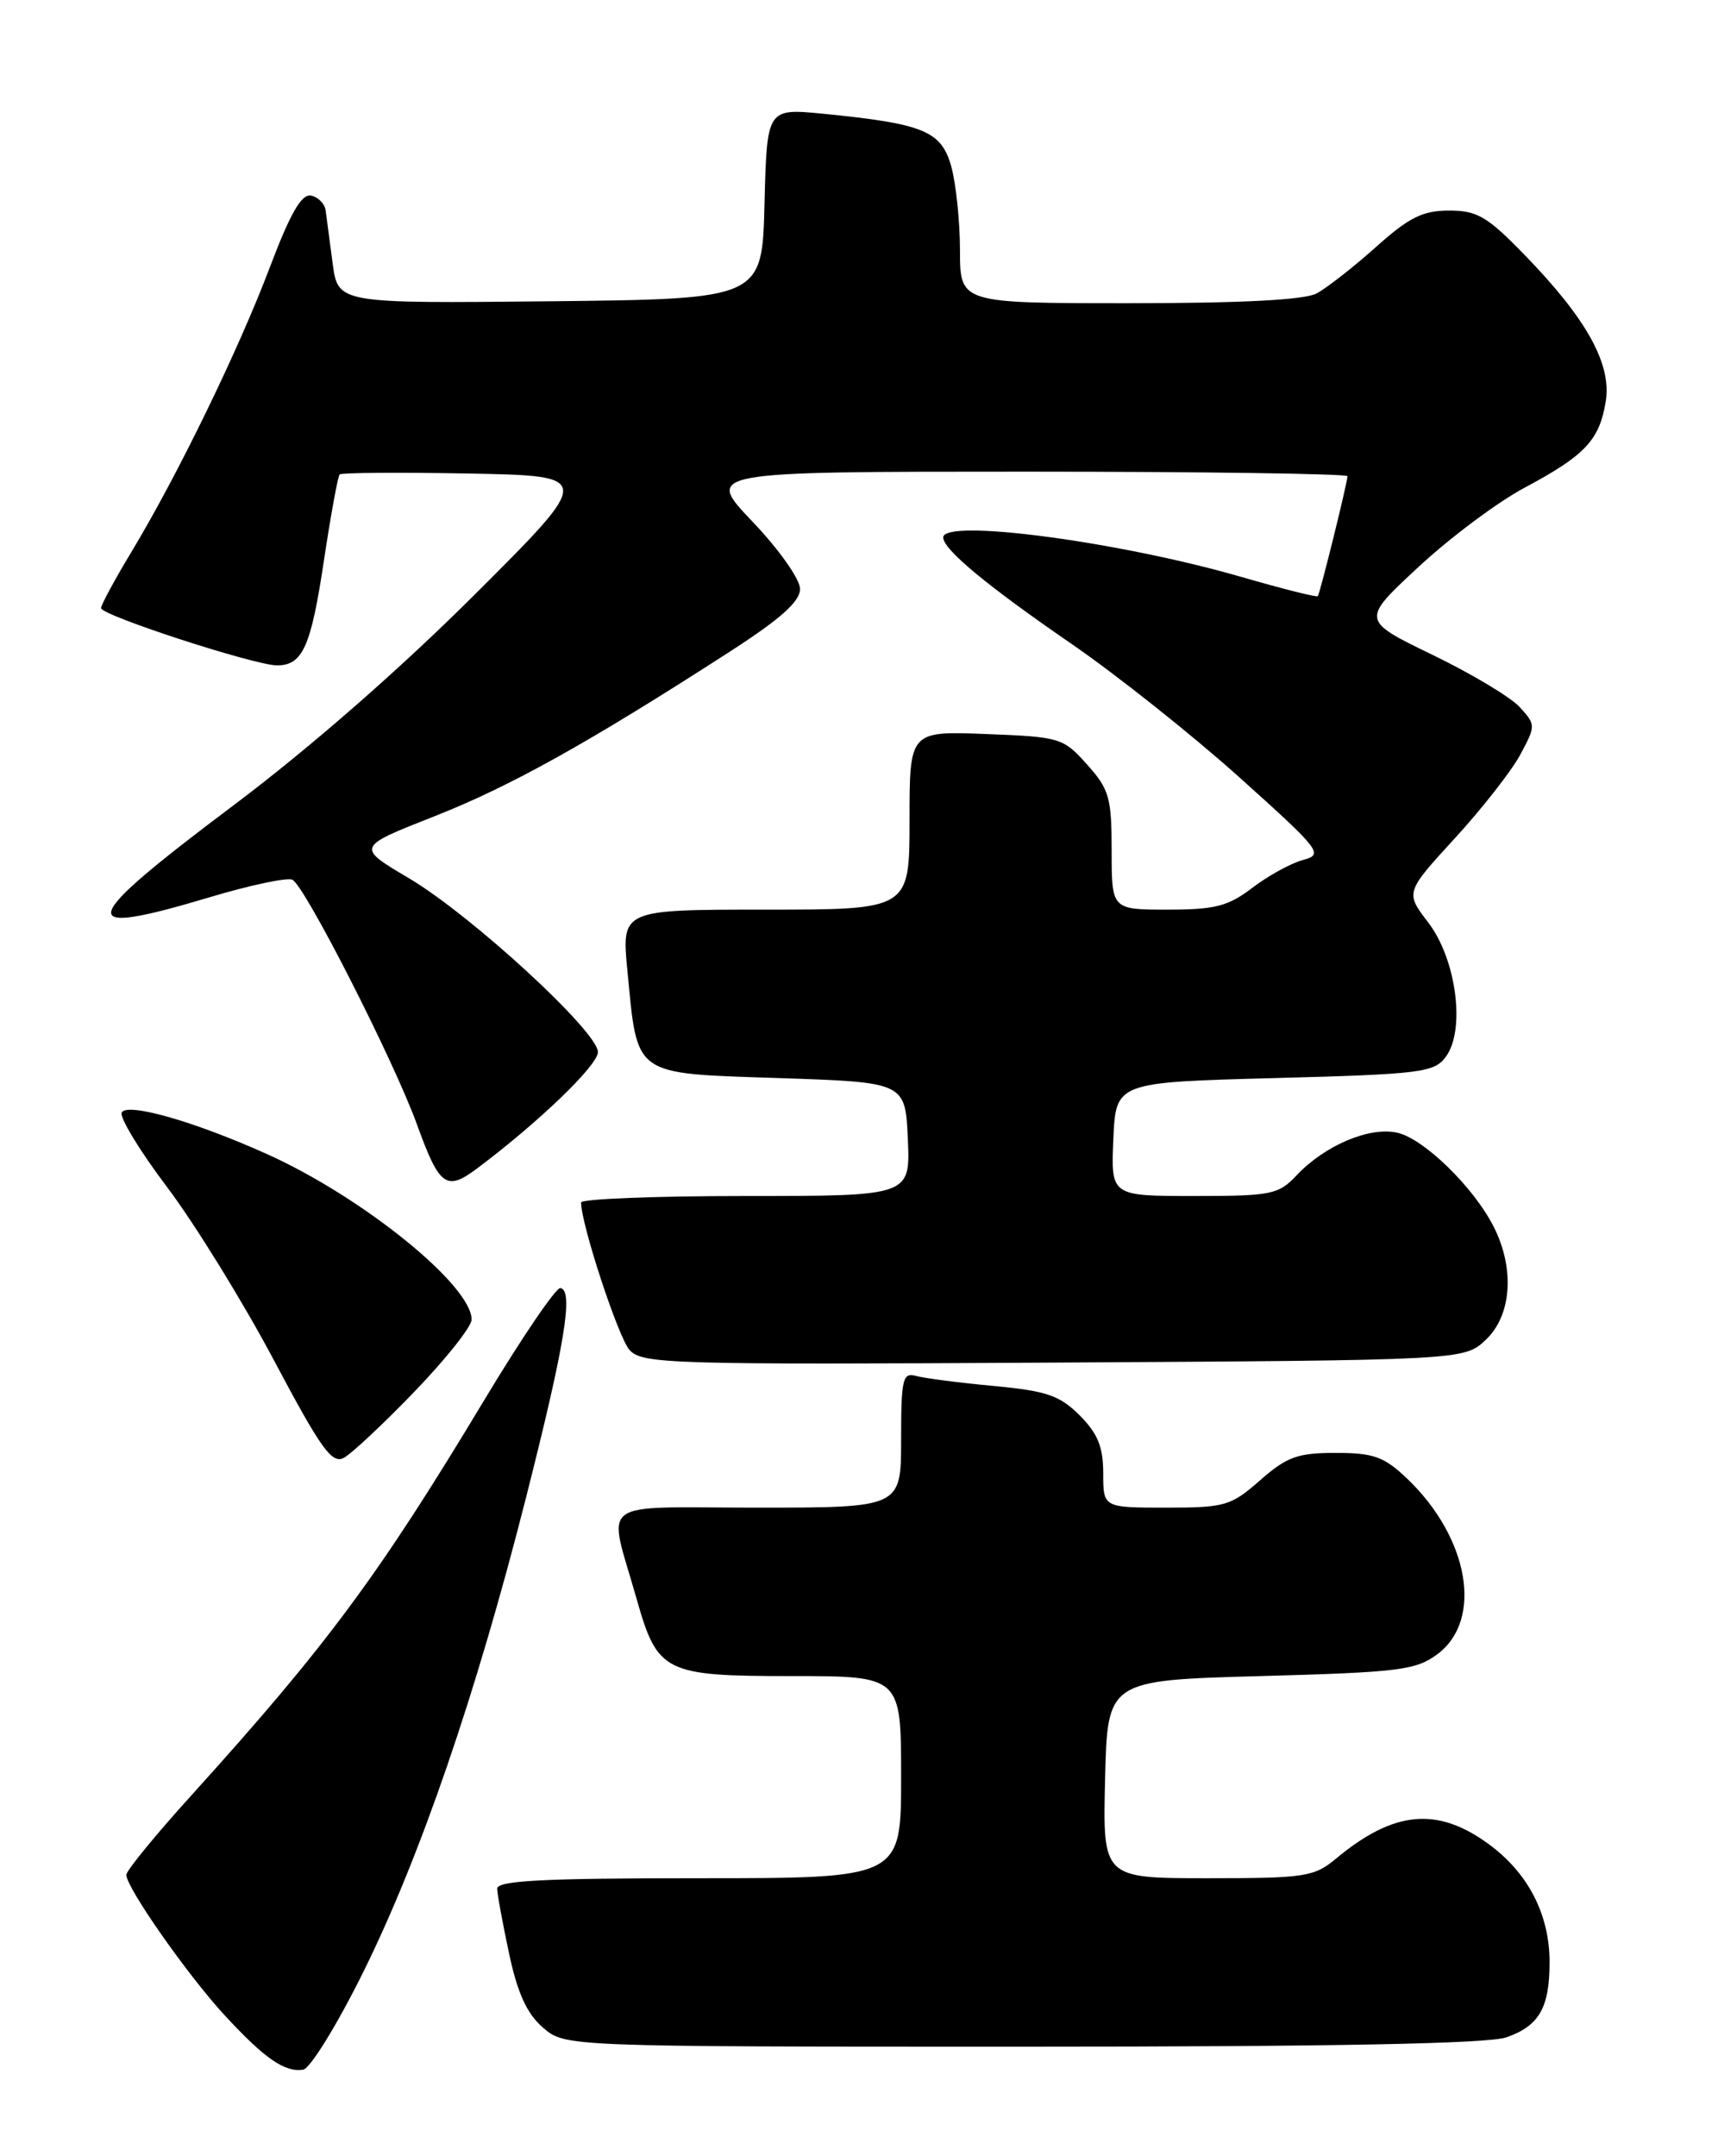 <?xml version="1.0" encoding="UTF-8" standalone="no"?>
<!DOCTYPE svg PUBLIC "-//W3C//DTD SVG 1.1//EN" "http://www.w3.org/Graphics/SVG/1.1/DTD/svg11.dtd" >
<svg xmlns="http://www.w3.org/2000/svg" xmlns:xlink="http://www.w3.org/1999/xlink" version="1.1" viewBox="0 0 204 256">
 <g >
 <path fill="currentColor"
d=" M 43.10 234.21 C 49.88 220.54 56.51 201.23 62.44 177.89 C 67.07 159.65 68.13 153.21 66.55 152.93 C 66.03 152.83 61.98 158.79 57.55 166.15 C 45.02 187.00 38.80 195.39 22.78 213.10 C 18.50 217.82 15.00 222.10 15.00 222.60 C 15.01 224.13 22.27 234.50 26.70 239.30 C 31.43 244.42 33.82 246.07 36.00 245.73 C 36.83 245.60 40.02 240.42 43.10 234.21 Z  M 178.87 241.89 C 182.76 240.54 184.00 238.38 184.00 232.97 C 184.00 227.27 181.43 222.32 176.68 218.88 C 170.62 214.49 165.46 215.00 158.67 220.65 C 156.04 222.84 155.00 223.00 143.39 223.00 C 130.94 223.00 130.94 223.00 131.22 211.25 C 131.50 199.50 131.50 199.50 149.68 199.00 C 166.14 198.55 168.13 198.30 170.68 196.40 C 176.15 192.32 174.44 182.55 167.03 175.50 C 164.34 172.95 163.09 172.50 158.60 172.50 C 154.08 172.50 152.81 172.96 149.63 175.75 C 146.16 178.80 145.46 179.00 138.47 179.00 C 131.00 179.00 131.00 179.00 131.00 174.92 C 131.00 171.79 130.35 170.20 128.20 168.04 C 125.82 165.67 124.27 165.14 117.95 164.55 C 113.85 164.17 109.71 163.63 108.75 163.36 C 107.19 162.92 107.00 163.73 107.00 170.93 C 107.00 179.00 107.00 179.00 89.89 179.00 C 70.50 179.00 72.17 177.74 75.58 189.79 C 78.07 198.59 78.89 199.00 94.00 199.00 C 107.00 199.00 107.00 199.00 107.00 211.00 C 107.00 223.00 107.00 223.00 83.00 223.00 C 64.45 223.00 59.01 223.28 59.04 224.25 C 59.05 224.94 59.70 228.42 60.46 231.99 C 61.46 236.67 62.58 239.11 64.48 240.74 C 67.11 243.00 67.11 243.00 121.41 243.00 C 158.47 243.00 176.71 242.65 178.87 241.89 Z  M 49.25 165.19 C 52.96 161.34 56.00 157.51 56.00 156.67 C 56.00 152.62 43.15 142.21 31.85 137.09 C 23.29 133.22 15.19 130.88 14.46 132.07 C 14.13 132.59 16.56 136.60 19.86 140.97 C 23.15 145.34 28.84 154.56 32.50 161.45 C 38.09 171.99 39.41 173.85 40.82 173.09 C 41.75 172.60 45.54 169.04 49.25 165.19 Z  M 176.42 159.08 C 179.49 156.19 179.89 150.67 177.39 145.70 C 175.01 140.97 169.07 135.18 165.89 134.48 C 162.59 133.75 157.28 136.01 153.95 139.56 C 151.81 141.83 150.96 142.00 141.78 142.00 C 131.91 142.00 131.91 142.00 132.20 135.25 C 132.50 128.50 132.50 128.50 151.33 128.00 C 168.68 127.54 170.28 127.34 171.66 125.50 C 174.04 122.33 172.95 113.94 169.61 109.55 C 166.86 105.96 166.86 105.96 172.74 99.54 C 175.97 96.02 179.47 91.55 180.51 89.62 C 182.37 86.16 182.37 86.06 180.47 83.97 C 179.41 82.79 174.73 79.99 170.08 77.74 C 161.62 73.64 161.62 73.64 168.43 67.32 C 172.17 63.84 177.86 59.59 181.06 57.89 C 188.22 54.07 189.92 52.26 190.67 47.67 C 191.39 43.24 188.41 37.85 181.02 30.25 C 176.61 25.71 175.41 25.00 172.07 25.00 C 168.93 25.00 167.31 25.81 163.36 29.35 C 160.69 31.74 157.52 34.21 156.32 34.85 C 154.88 35.61 147.30 36.00 134.07 36.00 C 114.00 36.00 114.00 36.00 113.99 29.75 C 113.99 26.31 113.52 21.83 112.96 19.78 C 111.78 15.55 109.70 14.69 97.78 13.51 C 91.07 12.85 91.07 12.85 90.78 24.17 C 90.50 35.50 90.50 35.50 65.31 35.77 C 40.13 36.03 40.13 36.03 39.50 31.27 C 39.16 28.65 38.78 25.83 38.67 25.01 C 38.57 24.19 37.78 23.39 36.92 23.22 C 35.80 23.01 34.46 25.34 32.05 31.71 C 28.36 41.49 21.08 56.45 15.60 65.54 C 13.62 68.82 12.00 71.82 12.00 72.20 C 12.00 73.06 30.26 79.00 32.89 79.00 C 35.94 79.00 36.93 76.80 38.47 66.51 C 39.28 61.13 40.12 56.55 40.33 56.33 C 40.55 56.12 47.42 56.07 55.61 56.22 C 70.50 56.50 70.50 56.50 56.30 70.66 C 47.48 79.46 36.68 88.89 27.80 95.56 C 9.04 109.65 8.60 111.41 25.06 106.48 C 29.68 105.10 34.02 104.18 34.70 104.44 C 36.10 104.98 46.75 125.88 49.51 133.50 C 52.17 140.86 52.99 141.46 56.61 138.76 C 63.94 133.27 71.00 126.48 71.00 124.91 C 71.00 122.48 55.94 108.64 48.54 104.26 C 42.30 100.57 42.30 100.57 51.55 96.93 C 60.59 93.37 69.81 88.24 86.66 77.37 C 92.69 73.48 95.00 71.42 95.00 69.92 C 95.00 68.77 92.49 65.22 89.35 61.93 C 83.70 56.00 83.70 56.00 121.85 56.00 C 142.83 56.00 160.00 56.25 160.00 56.54 C 160.00 57.29 156.75 70.43 156.48 70.78 C 156.36 70.94 152.28 69.91 147.41 68.50 C 132.89 64.30 112.00 61.53 112.00 63.81 C 112.00 65.24 117.22 69.56 127.21 76.43 C 132.55 80.10 141.51 87.22 147.12 92.25 C 156.85 100.99 157.20 101.44 154.73 102.10 C 153.31 102.48 150.61 103.96 148.73 105.39 C 145.84 107.60 144.29 108.00 138.66 108.00 C 132.00 108.00 132.00 108.00 132.00 101.02 C 132.00 94.71 131.72 93.71 129.08 90.77 C 126.25 87.60 125.89 87.49 117.08 87.15 C 108.00 86.80 108.00 86.80 108.00 97.40 C 108.00 108.00 108.00 108.00 90.90 108.00 C 73.80 108.00 73.80 108.00 74.50 115.25 C 75.72 127.90 75.04 127.42 92.51 128.00 C 107.50 128.50 107.50 128.50 107.80 135.25 C 108.09 142.00 108.09 142.00 88.55 142.00 C 77.80 142.00 69.00 142.35 69.00 142.77 C 69.00 145.36 73.42 158.80 74.75 160.28 C 76.26 161.94 79.46 162.04 125.10 161.78 C 173.84 161.50 173.84 161.50 176.42 159.08 Z "/>
</g>
</svg>